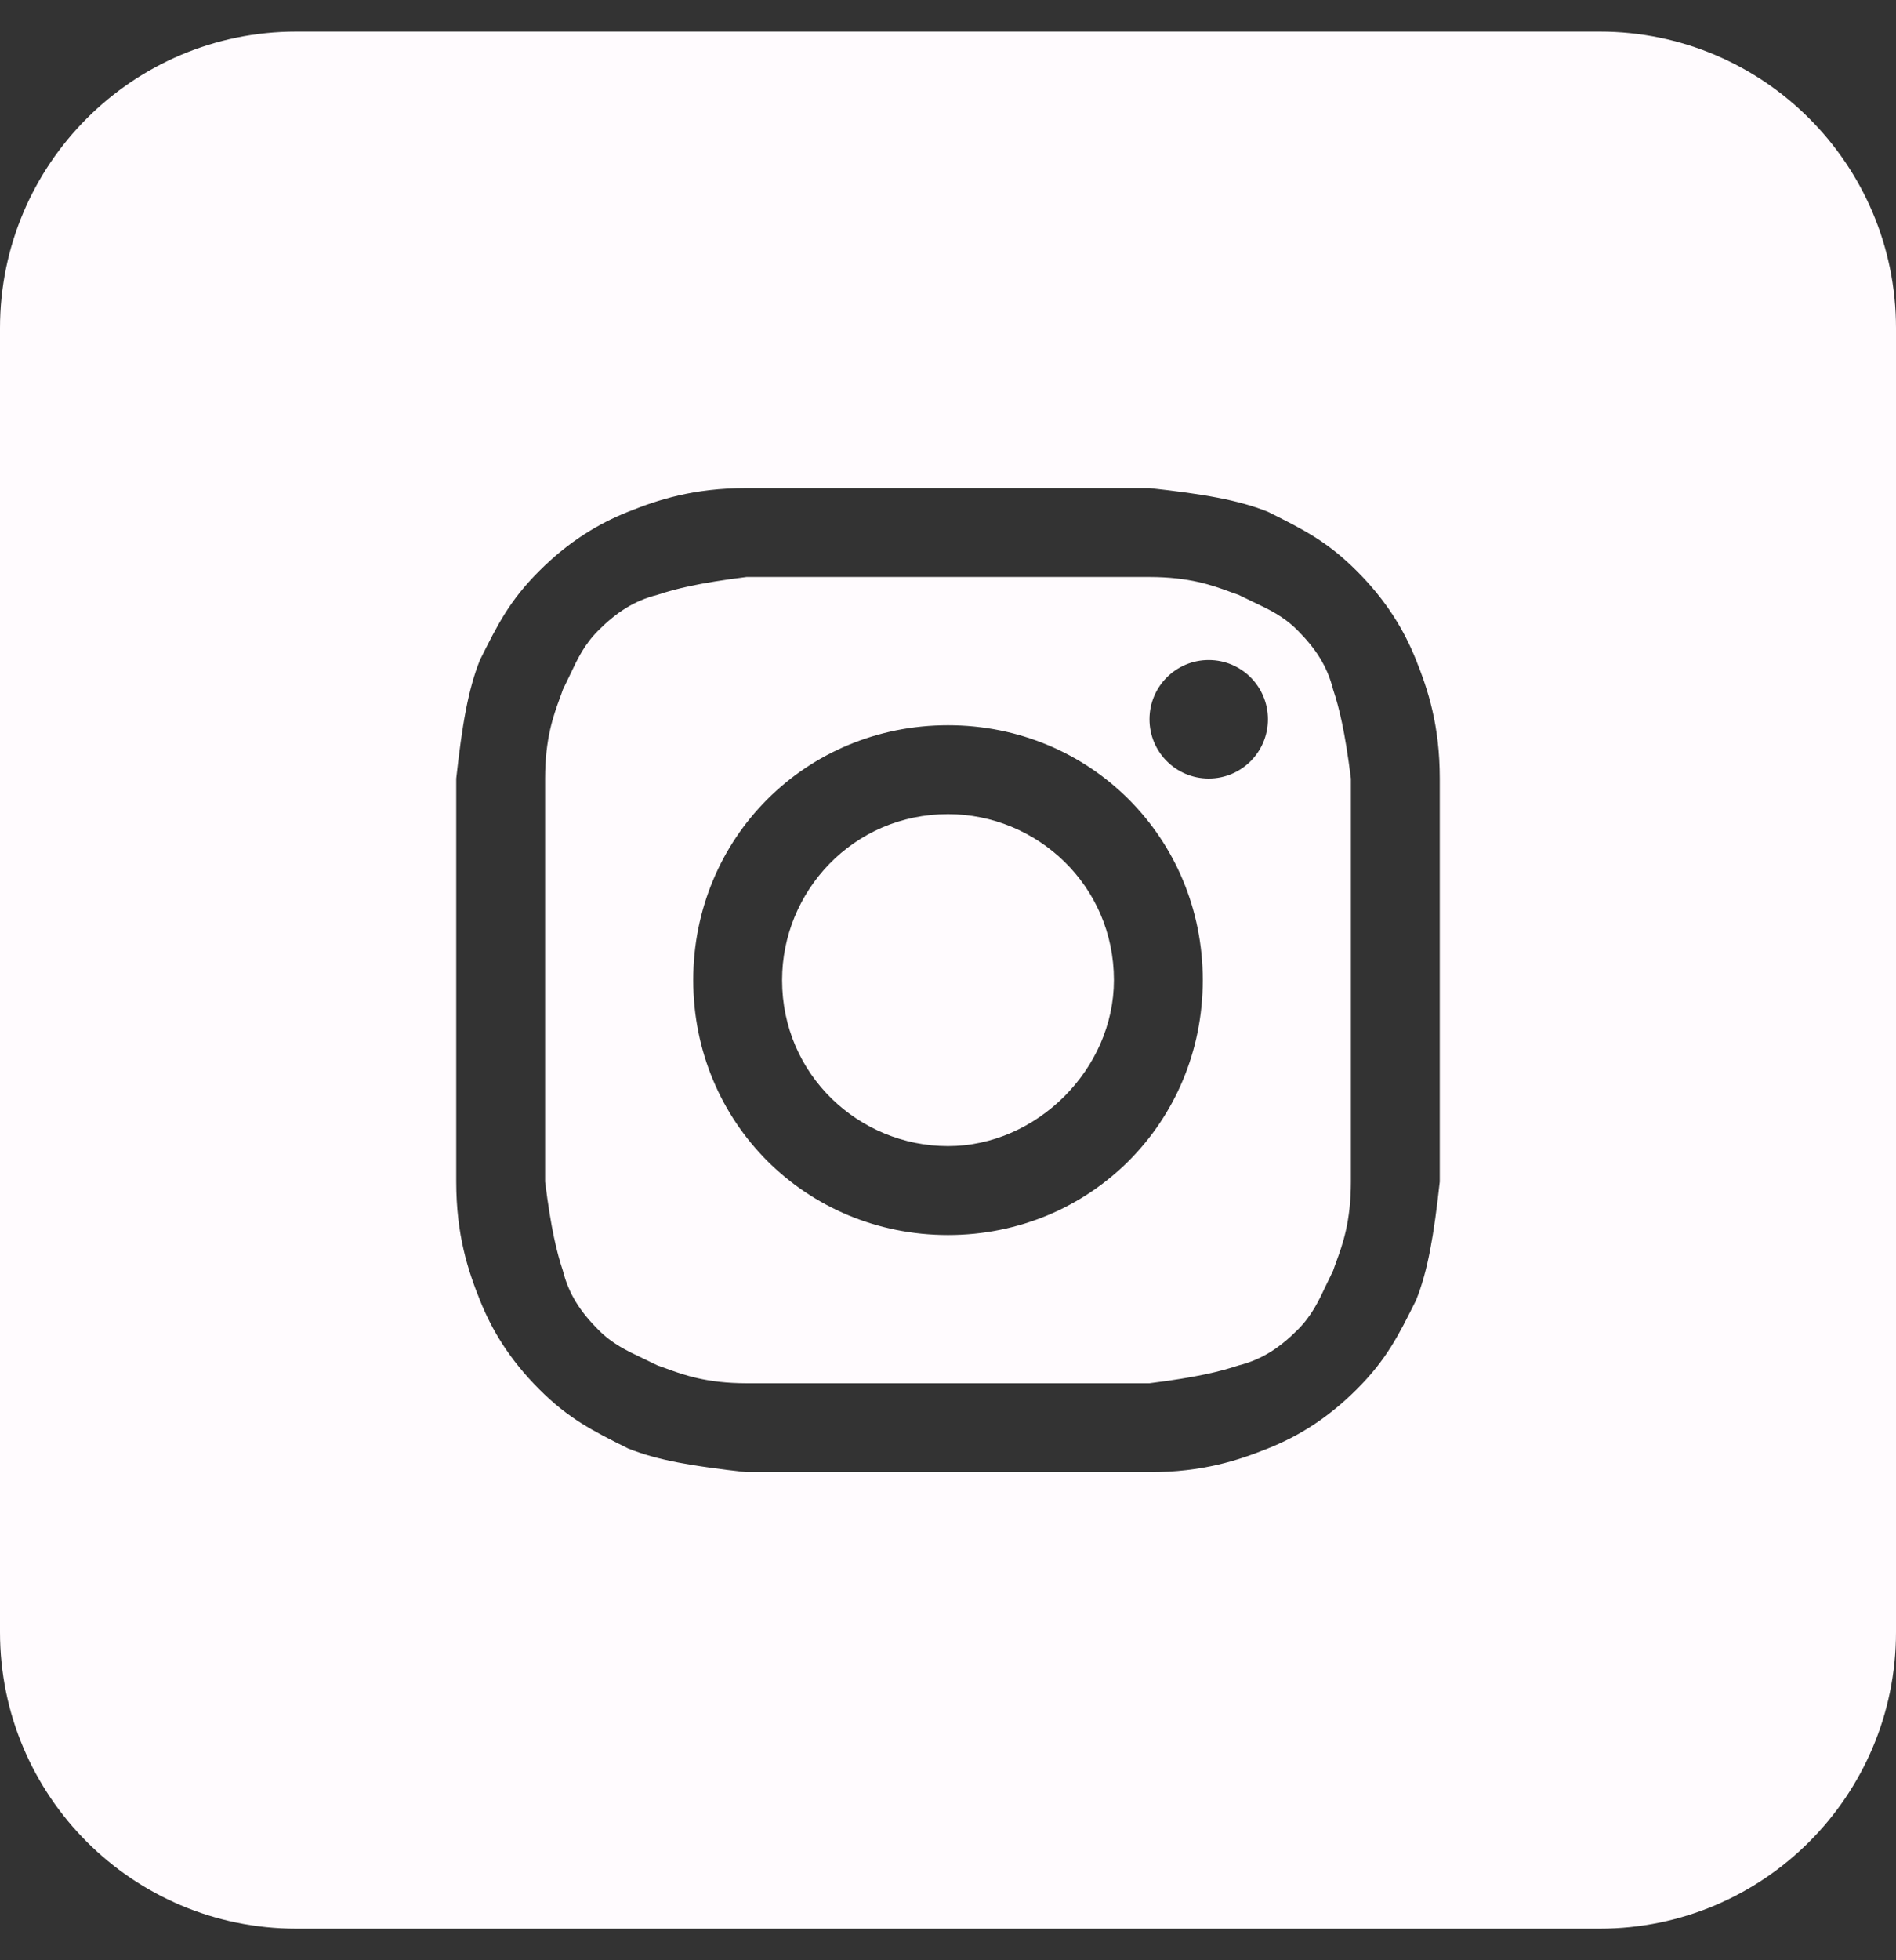 <svg width="30" height="31" viewBox="0 0 30 31" fill="none" xmlns="http://www.w3.org/2000/svg">
<rect x="0" y="0" width="30" height="31" fill="#333333" stroke="none"/>
<g id="instagram">
<path d="M15 18.125C13.594 18.125 12.375 17 12.375 15.5C12.375 14.094 13.5 12.875 15 12.875C16.406 12.875 17.625 14 17.625 15.5C17.625 16.906 16.406 18.125 15 18.125Z" fill="#FFFBFE"/>
<path fill-rule="evenodd" clip-rule="evenodd" d="M18.188 9.125H11.812C11.062 9.219 10.688 9.312 10.406 9.406C10.031 9.5 9.75 9.688 9.469 9.969C9.246 10.191 9.141 10.414 9.014 10.683C8.98 10.754 8.945 10.828 8.906 10.906C8.892 10.95 8.875 10.995 8.857 11.044C8.759 11.312 8.625 11.678 8.625 12.312V18.688C8.719 19.438 8.812 19.812 8.906 20.094C9 20.469 9.188 20.75 9.469 21.031C9.691 21.254 9.914 21.359 10.183 21.486C10.254 21.52 10.328 21.555 10.406 21.594C10.45 21.608 10.495 21.625 10.544 21.643C10.812 21.741 11.178 21.875 11.812 21.875H18.188C18.938 21.781 19.312 21.688 19.594 21.594C19.969 21.5 20.25 21.312 20.531 21.031C20.754 20.809 20.859 20.586 20.986 20.317C21.02 20.246 21.055 20.172 21.094 20.094C21.108 20.05 21.125 20.005 21.143 19.955C21.241 19.688 21.375 19.322 21.375 18.688V12.312C21.281 11.562 21.188 11.188 21.094 10.906C21 10.531 20.812 10.25 20.531 9.969C20.309 9.746 20.086 9.641 19.817 9.514C19.746 9.48 19.672 9.445 19.594 9.406C19.55 9.392 19.505 9.375 19.456 9.357C19.188 9.259 18.822 9.125 18.188 9.125ZM15 11.469C12.75 11.469 10.969 13.25 10.969 15.5C10.969 17.75 12.75 19.531 15 19.531C17.25 19.531 19.031 17.75 19.031 15.5C19.031 13.25 17.25 11.469 15 11.469ZM20.062 11.375C20.062 11.893 19.643 12.312 19.125 12.312C18.607 12.312 18.188 11.893 18.188 11.375C18.188 10.857 18.607 10.438 19.125 10.438C19.643 10.438 20.062 10.857 20.062 11.375Z" fill="#FFFBFE"/>
<path fill-rule="evenodd" clip-rule="evenodd" d="M0 5.188C0 2.599 2.099 0.5 4.688 0.5H25.312C27.901 0.5 30 2.599 30 5.188V25.812C30 28.401 27.901 30.5 25.312 30.5H4.688C2.099 30.5 0 28.401 0 25.812V5.188ZM11.812 7.719H18.188C19.031 7.812 19.594 7.906 20.062 8.094C20.625 8.375 21 8.562 21.469 9.031C21.938 9.5 22.219 9.969 22.406 10.438C22.594 10.906 22.781 11.469 22.781 12.312V18.688C22.688 19.531 22.594 20.094 22.406 20.562C22.125 21.125 21.938 21.5 21.469 21.969C21 22.438 20.531 22.719 20.062 22.906C19.594 23.094 19.031 23.281 18.188 23.281H11.812C10.969 23.188 10.406 23.094 9.938 22.906C9.375 22.625 9 22.438 8.531 21.969C8.062 21.5 7.781 21.031 7.594 20.562C7.406 20.094 7.219 19.531 7.219 18.688V12.312C7.312 11.469 7.406 10.906 7.594 10.438C7.875 9.875 8.062 9.5 8.531 9.031C9 8.562 9.469 8.281 9.938 8.094C10.406 7.906 10.969 7.719 11.812 7.719Z" fill="#FFFBFE"/>
</g>
</svg>
